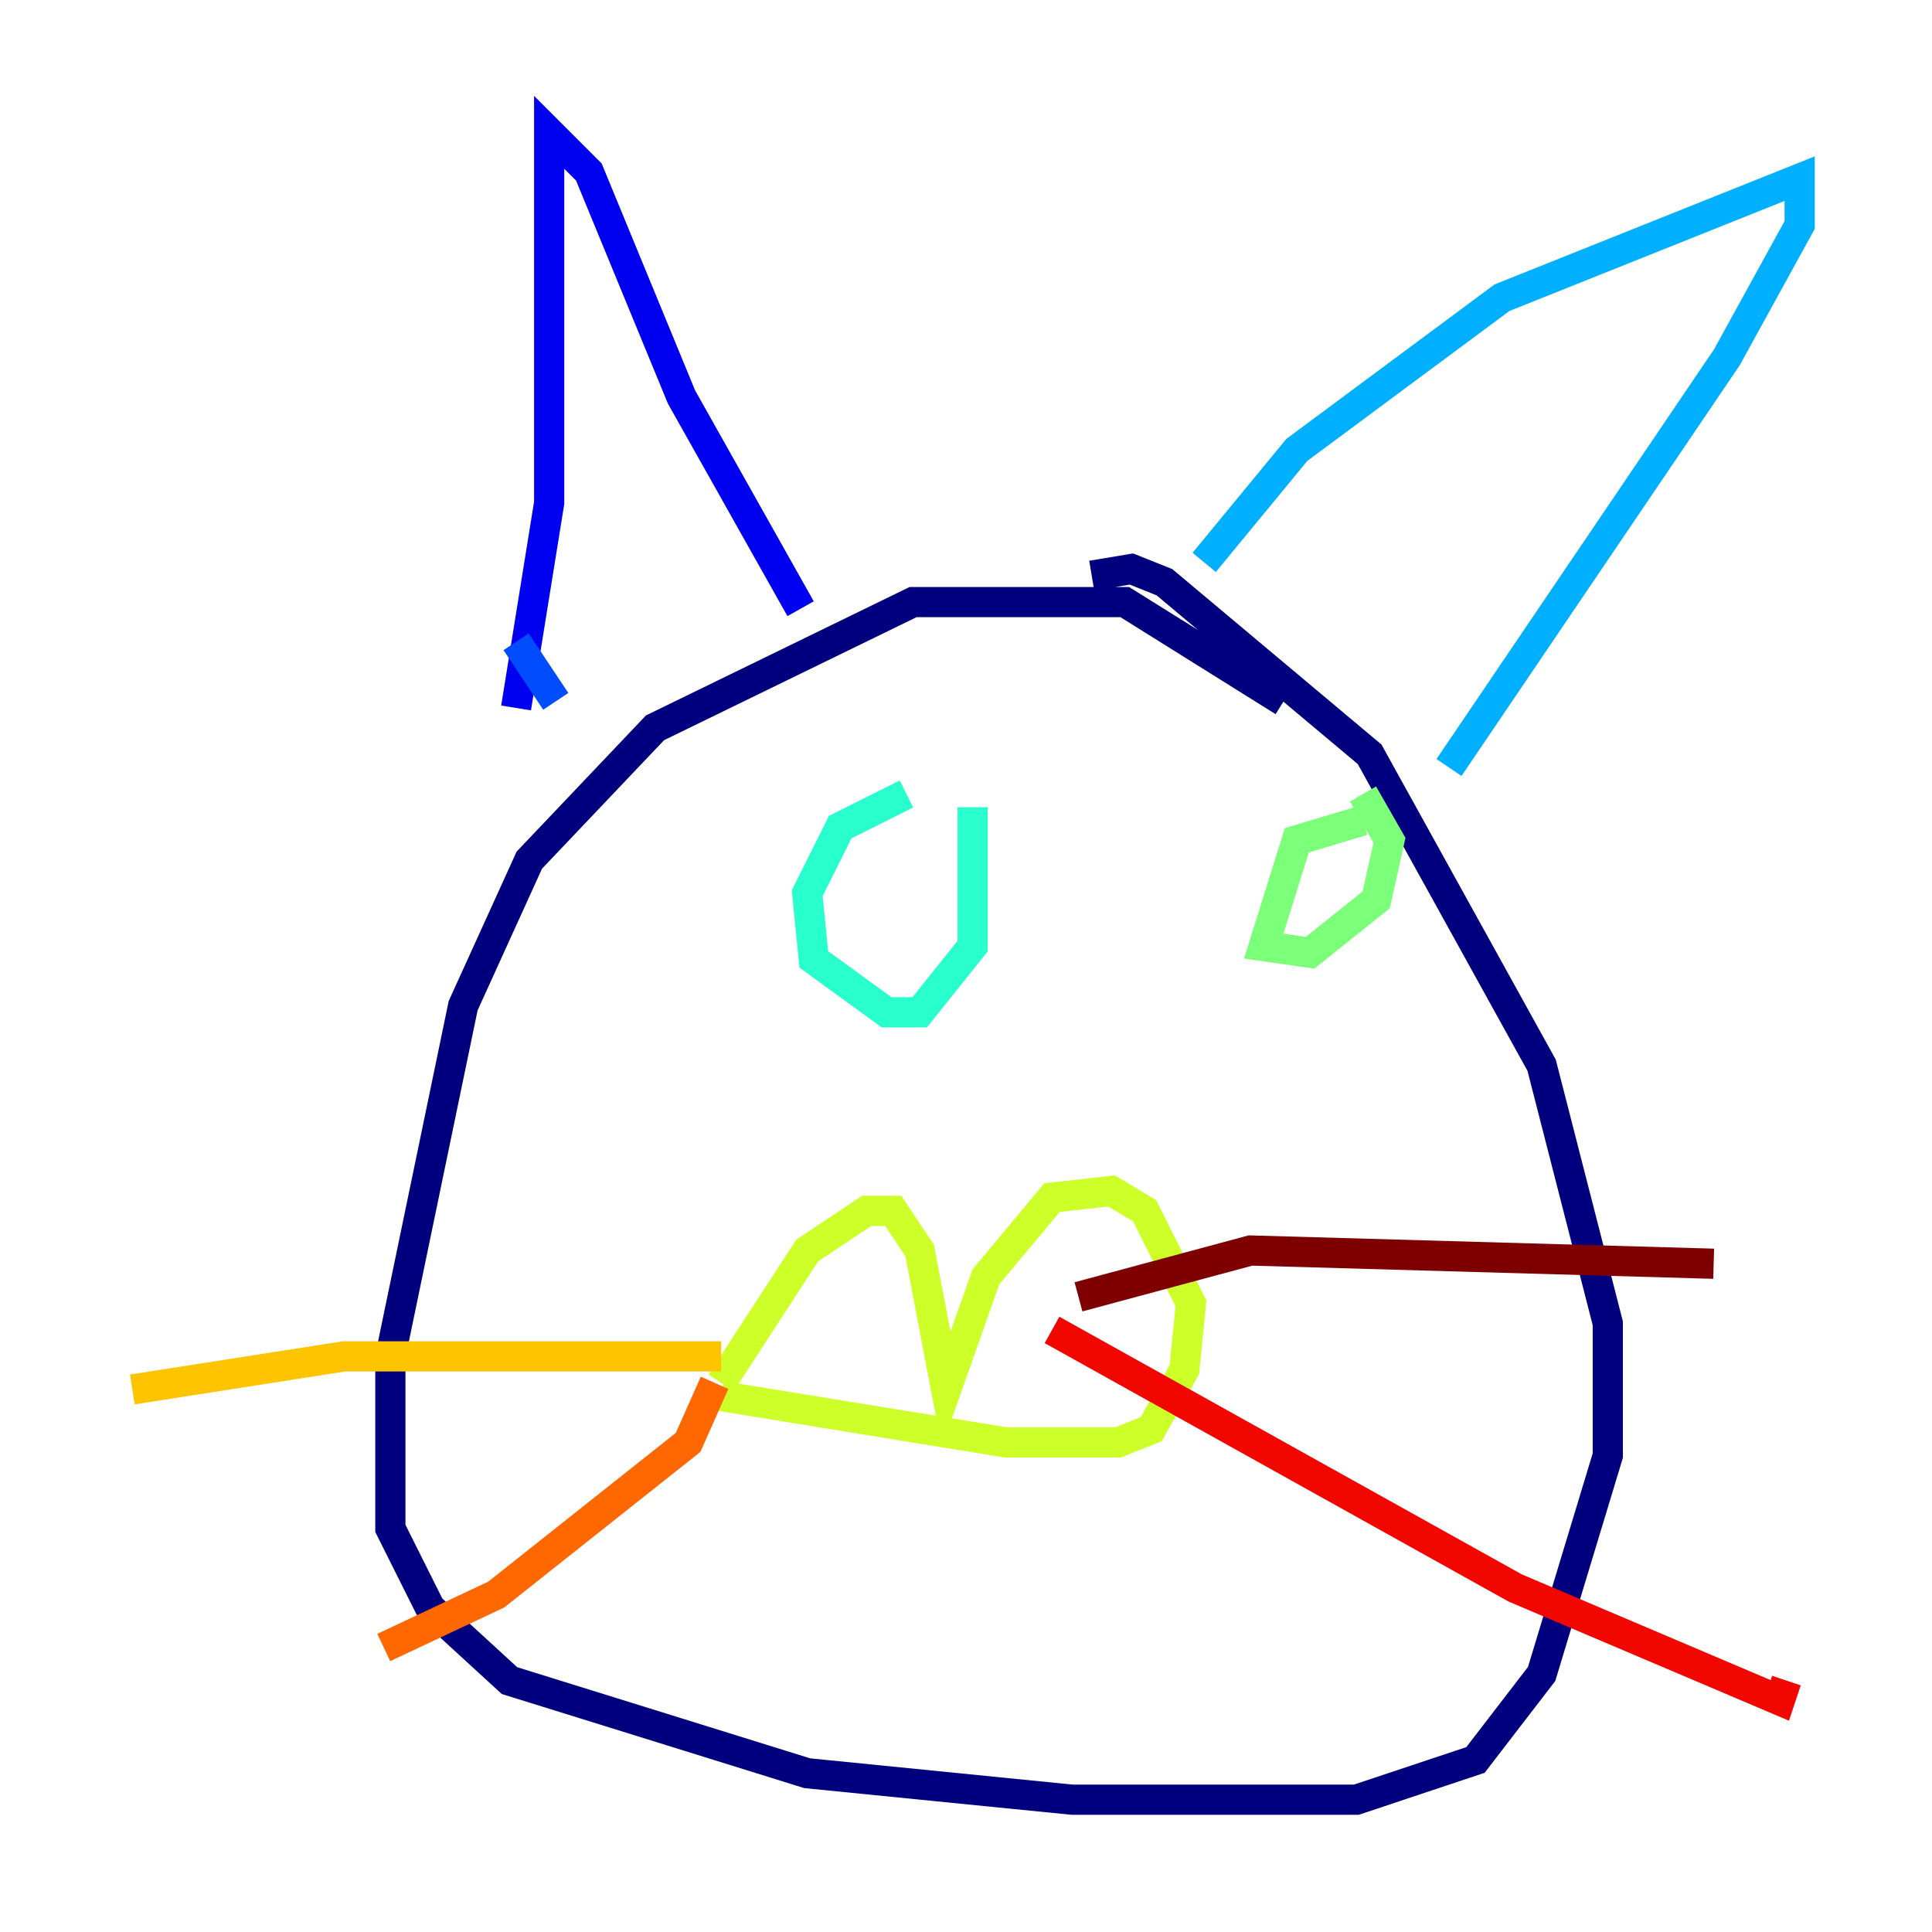 <?xml version="1.0" encoding="utf-8" ?>
<svg baseProfile="tiny" height="128" version="1.2" viewBox="0,0,128,128" width="128" xmlns="http://www.w3.org/2000/svg" xmlns:ev="http://www.w3.org/2001/xml-events" xmlns:xlink="http://www.w3.org/1999/xlink"><defs /><polyline fill="none" points="85.041,46.466 74.52,39.89 60.493,39.89 43.397,48.219 35.069,56.986 30.685,66.63 25.863,89.863 25.863,101.26 28.493,106.52 33.753,111.343 53.48,117.48 71.014,119.233 89.863,119.233 97.753,116.603 102.137,110.904 106.52,96.438 106.52,87.671 102.137,70.575 90.74,49.973 77.151,38.575 74.959,37.699 72.329,38.137" stroke="#00007f" stroke-width="2" /><polyline fill="none" points="34.192,46.904 36.384,33.315 36.384,8.767 39.014,11.397 45.151,26.301 53.041,40.329" stroke="#0000f1" stroke-width="2" /><polyline fill="none" points="34.192,42.52 36.822,46.466" stroke="#004cff" stroke-width="2" /><polyline fill="none" points="79.781,37.26 85.918,29.808 99.507,19.726 119.233,11.836 119.233,14.904 114.411,23.671 96.0,50.849" stroke="#00b0ff" stroke-width="2" /><polyline fill="none" points="60.055,52.603 55.671,54.794 53.48,59.178 53.918,63.562 58.74,67.069 60.931,67.069 64.438,62.685 64.438,53.48" stroke="#29ffcd" stroke-width="2" /><polyline fill="none" points="90.301,54.356 85.918,55.671 83.726,62.685 86.794,63.123 91.178,59.616 92.055,55.671 90.301,52.603" stroke="#7cff79" stroke-width="2" /><polyline fill="none" points="47.781,91.616 53.48,82.849 57.425,80.219 59.178,80.219 60.931,82.849 62.685,92.055 65.315,84.603 69.699,79.343 73.644,78.904 75.836,80.219 78.904,86.356 78.466,90.74 76.274,94.685 74.082,95.562 66.63,95.562 47.781,92.493" stroke="#cdff29" stroke-width="2" /><polyline fill="none" points="47.781,89.863 22.794,89.863 8.767,92.055" stroke="#ffc400" stroke-width="2" /><polyline fill="none" points="47.343,91.616 45.589,95.562 32.877,105.644 25.425,109.151" stroke="#ff6700" stroke-width="2" /><polyline fill="none" points="69.699,88.11 100.384,105.206 117.918,112.657 118.356,111.343" stroke="#f10700" stroke-width="2" /><polyline fill="none" points="71.452,85.918 82.849,82.849 113.534,83.726" stroke="#7f0000" stroke-width="2" /></svg>